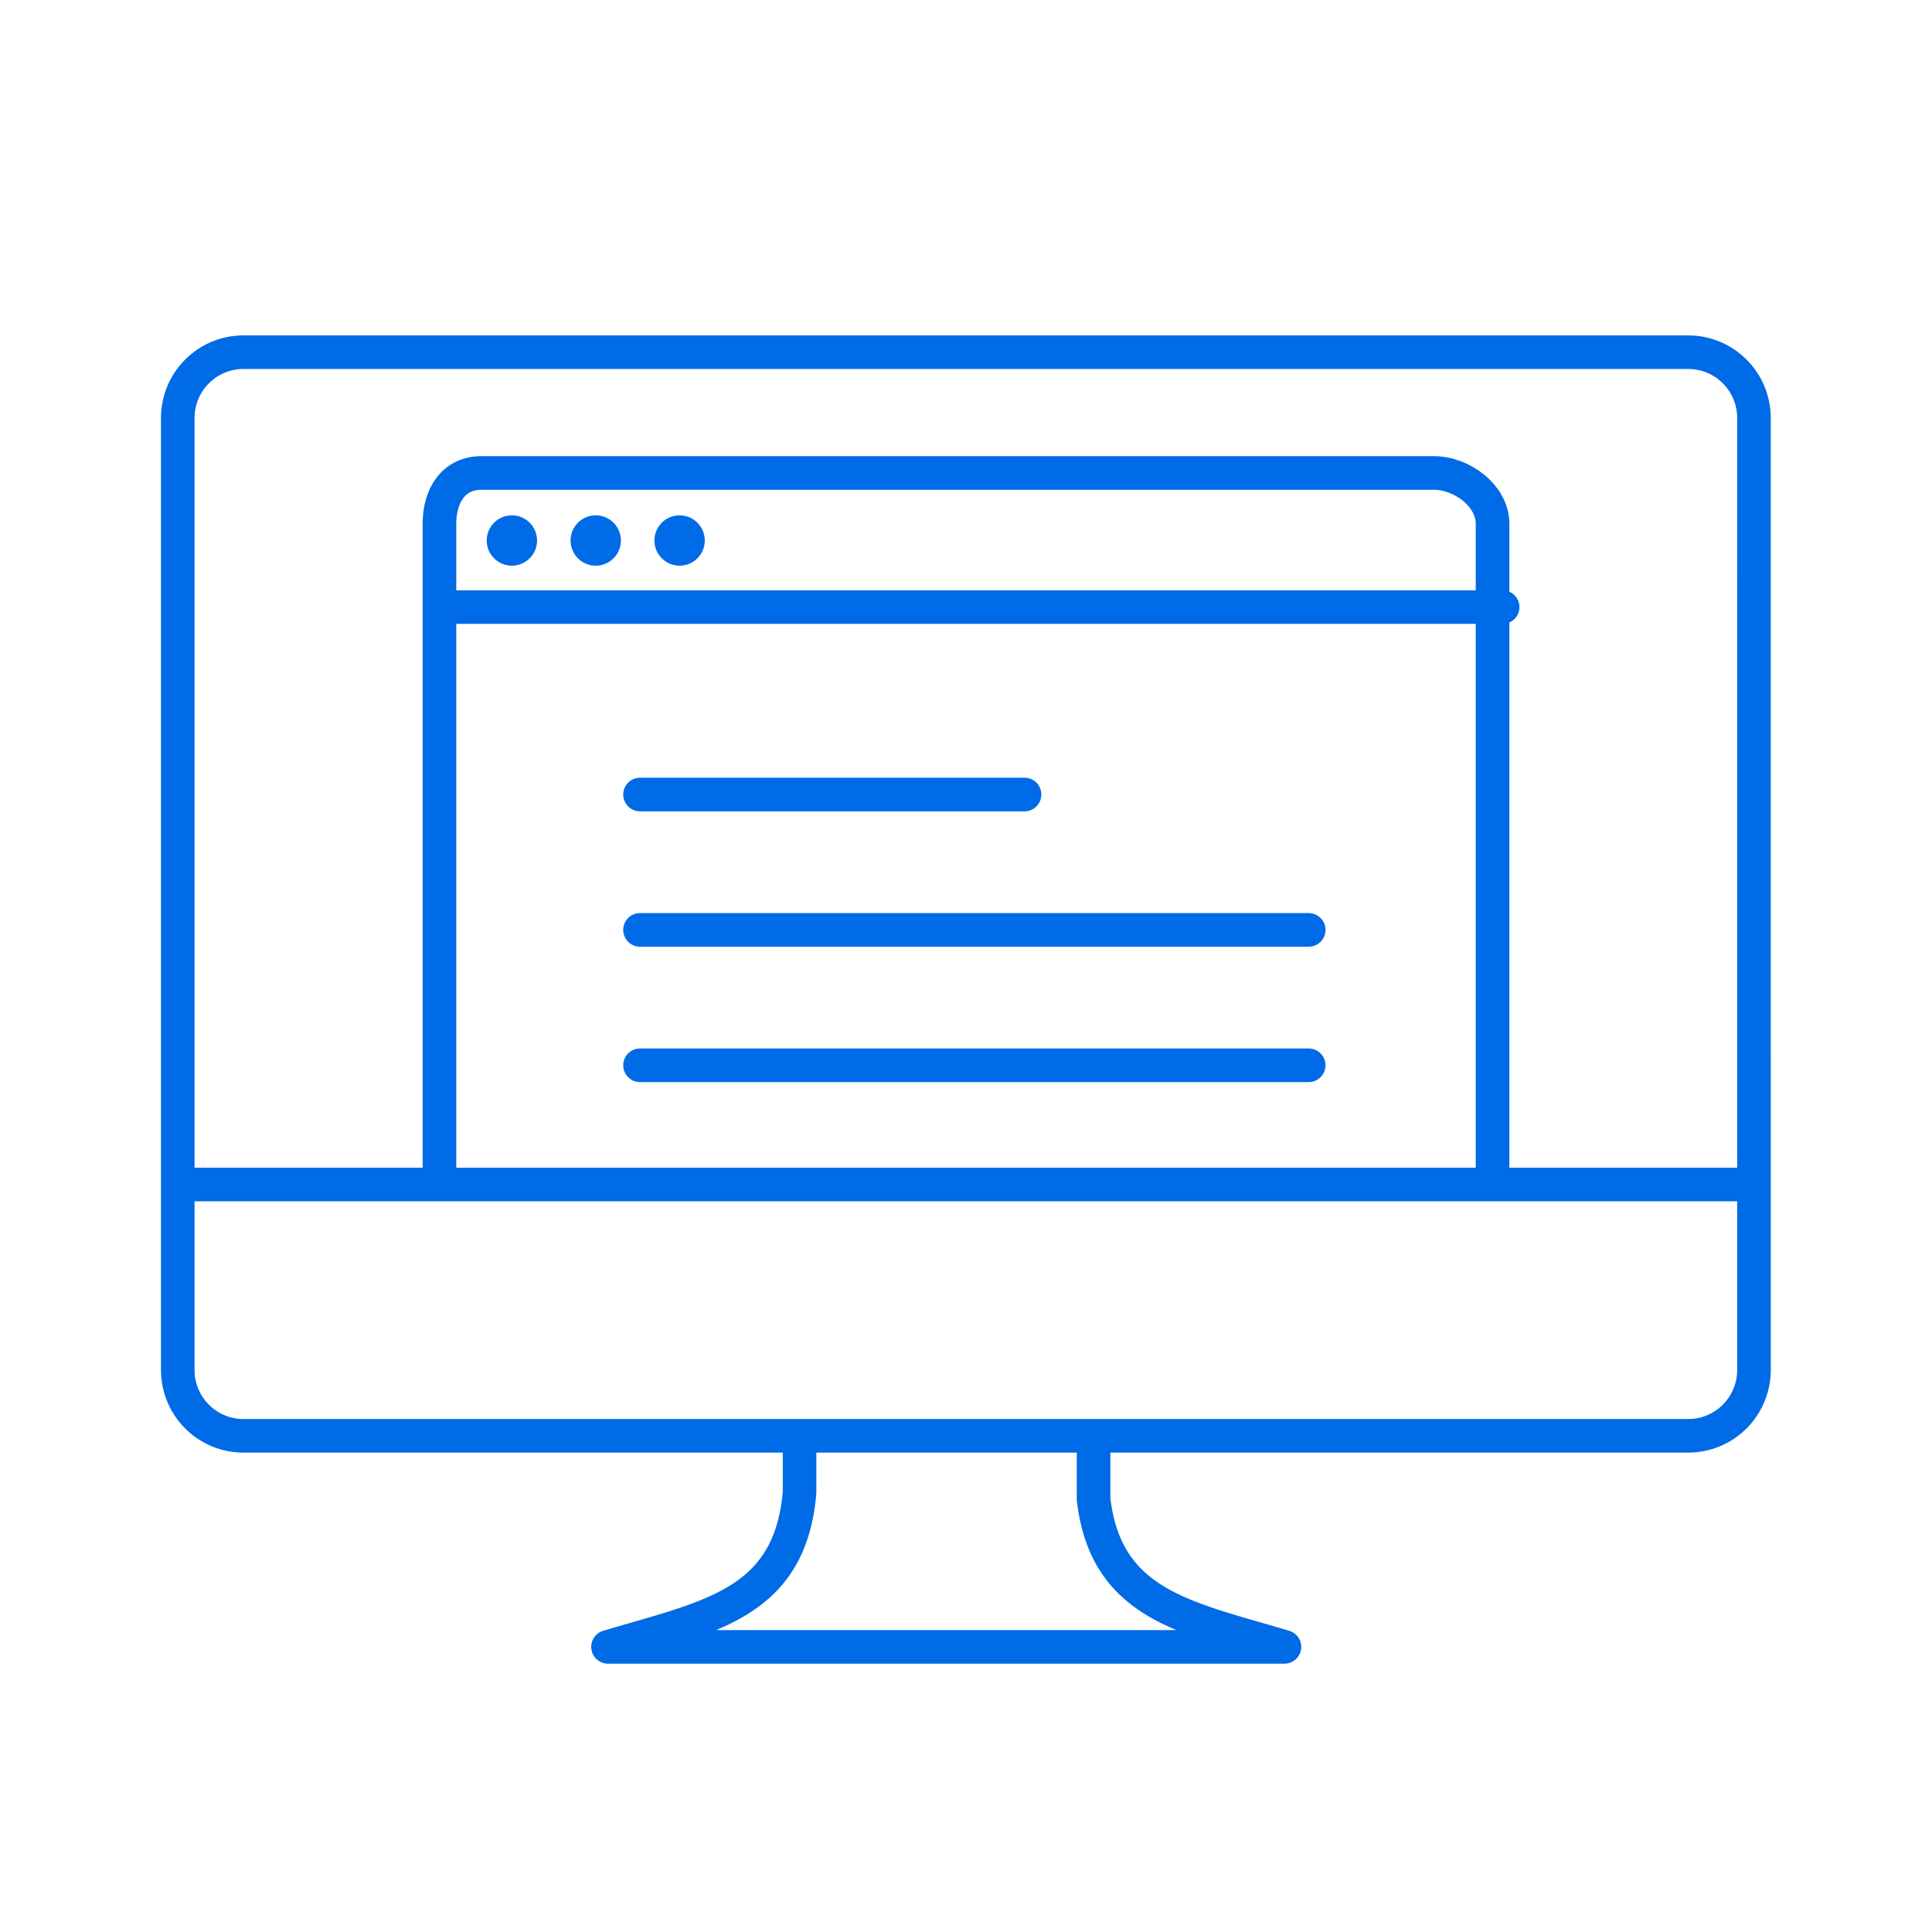 <svg xmlns="http://www.w3.org/2000/svg" width="96" height="96" viewBox="0 16 96 115.2"><g fill="none" fill-rule="evenodd"><path d="M0 11.2h96v96H0z"/><path d="M17 52.2h63" stroke="#006be6" stroke-width="2" stroke-linecap="round" stroke-linejoin="round"/><path d="M22.423 48.229a1.5 1.5 0 1 1-3.001-.001 1.5 1.5 0 0 1 3 0m5.001.001a1.5 1.5 0 1 1-3.001-.001 1.5 1.5 0 0 1 3 0m5.001.001a1.5 1.5 0 1 1-3.001-.001 1.5 1.5 0 0 1 3 0" fill="#006be6"/><path d="M68.433 71.447h-39.87m39.87 8.073h-39.87M51.49 63.375H28.564m50.833 23.208V47.23c0-1.672-1.837-3.027-3.489-3.027H19.095c-1.652 0-2.492 1.355-2.492 3.027v39.353" stroke="#006be6" stroke-width="2.006" stroke-linecap="round" stroke-linejoin="round"/><path d="M94.985 97.68a3.917 3.928 0 0 1-3.912 3.933H4.91A3.913 3.924 0 0 1 1 97.68V40.934a3.913 3.924 0 0 1 3.908-3.933h86.164a3.917 3.928 0 0 1 3.912 3.933zm-27.997 16.519c-5.836-1.749-10.64-2.486-11.381-8.803v-3.783H38.075v3.394c-.582 6.681-5.467 7.407-11.421 9.192zM2 86.629h92.984" stroke="#006be6" stroke-width="2.002" stroke-linecap="round" stroke-linejoin="round"/></g></svg>
